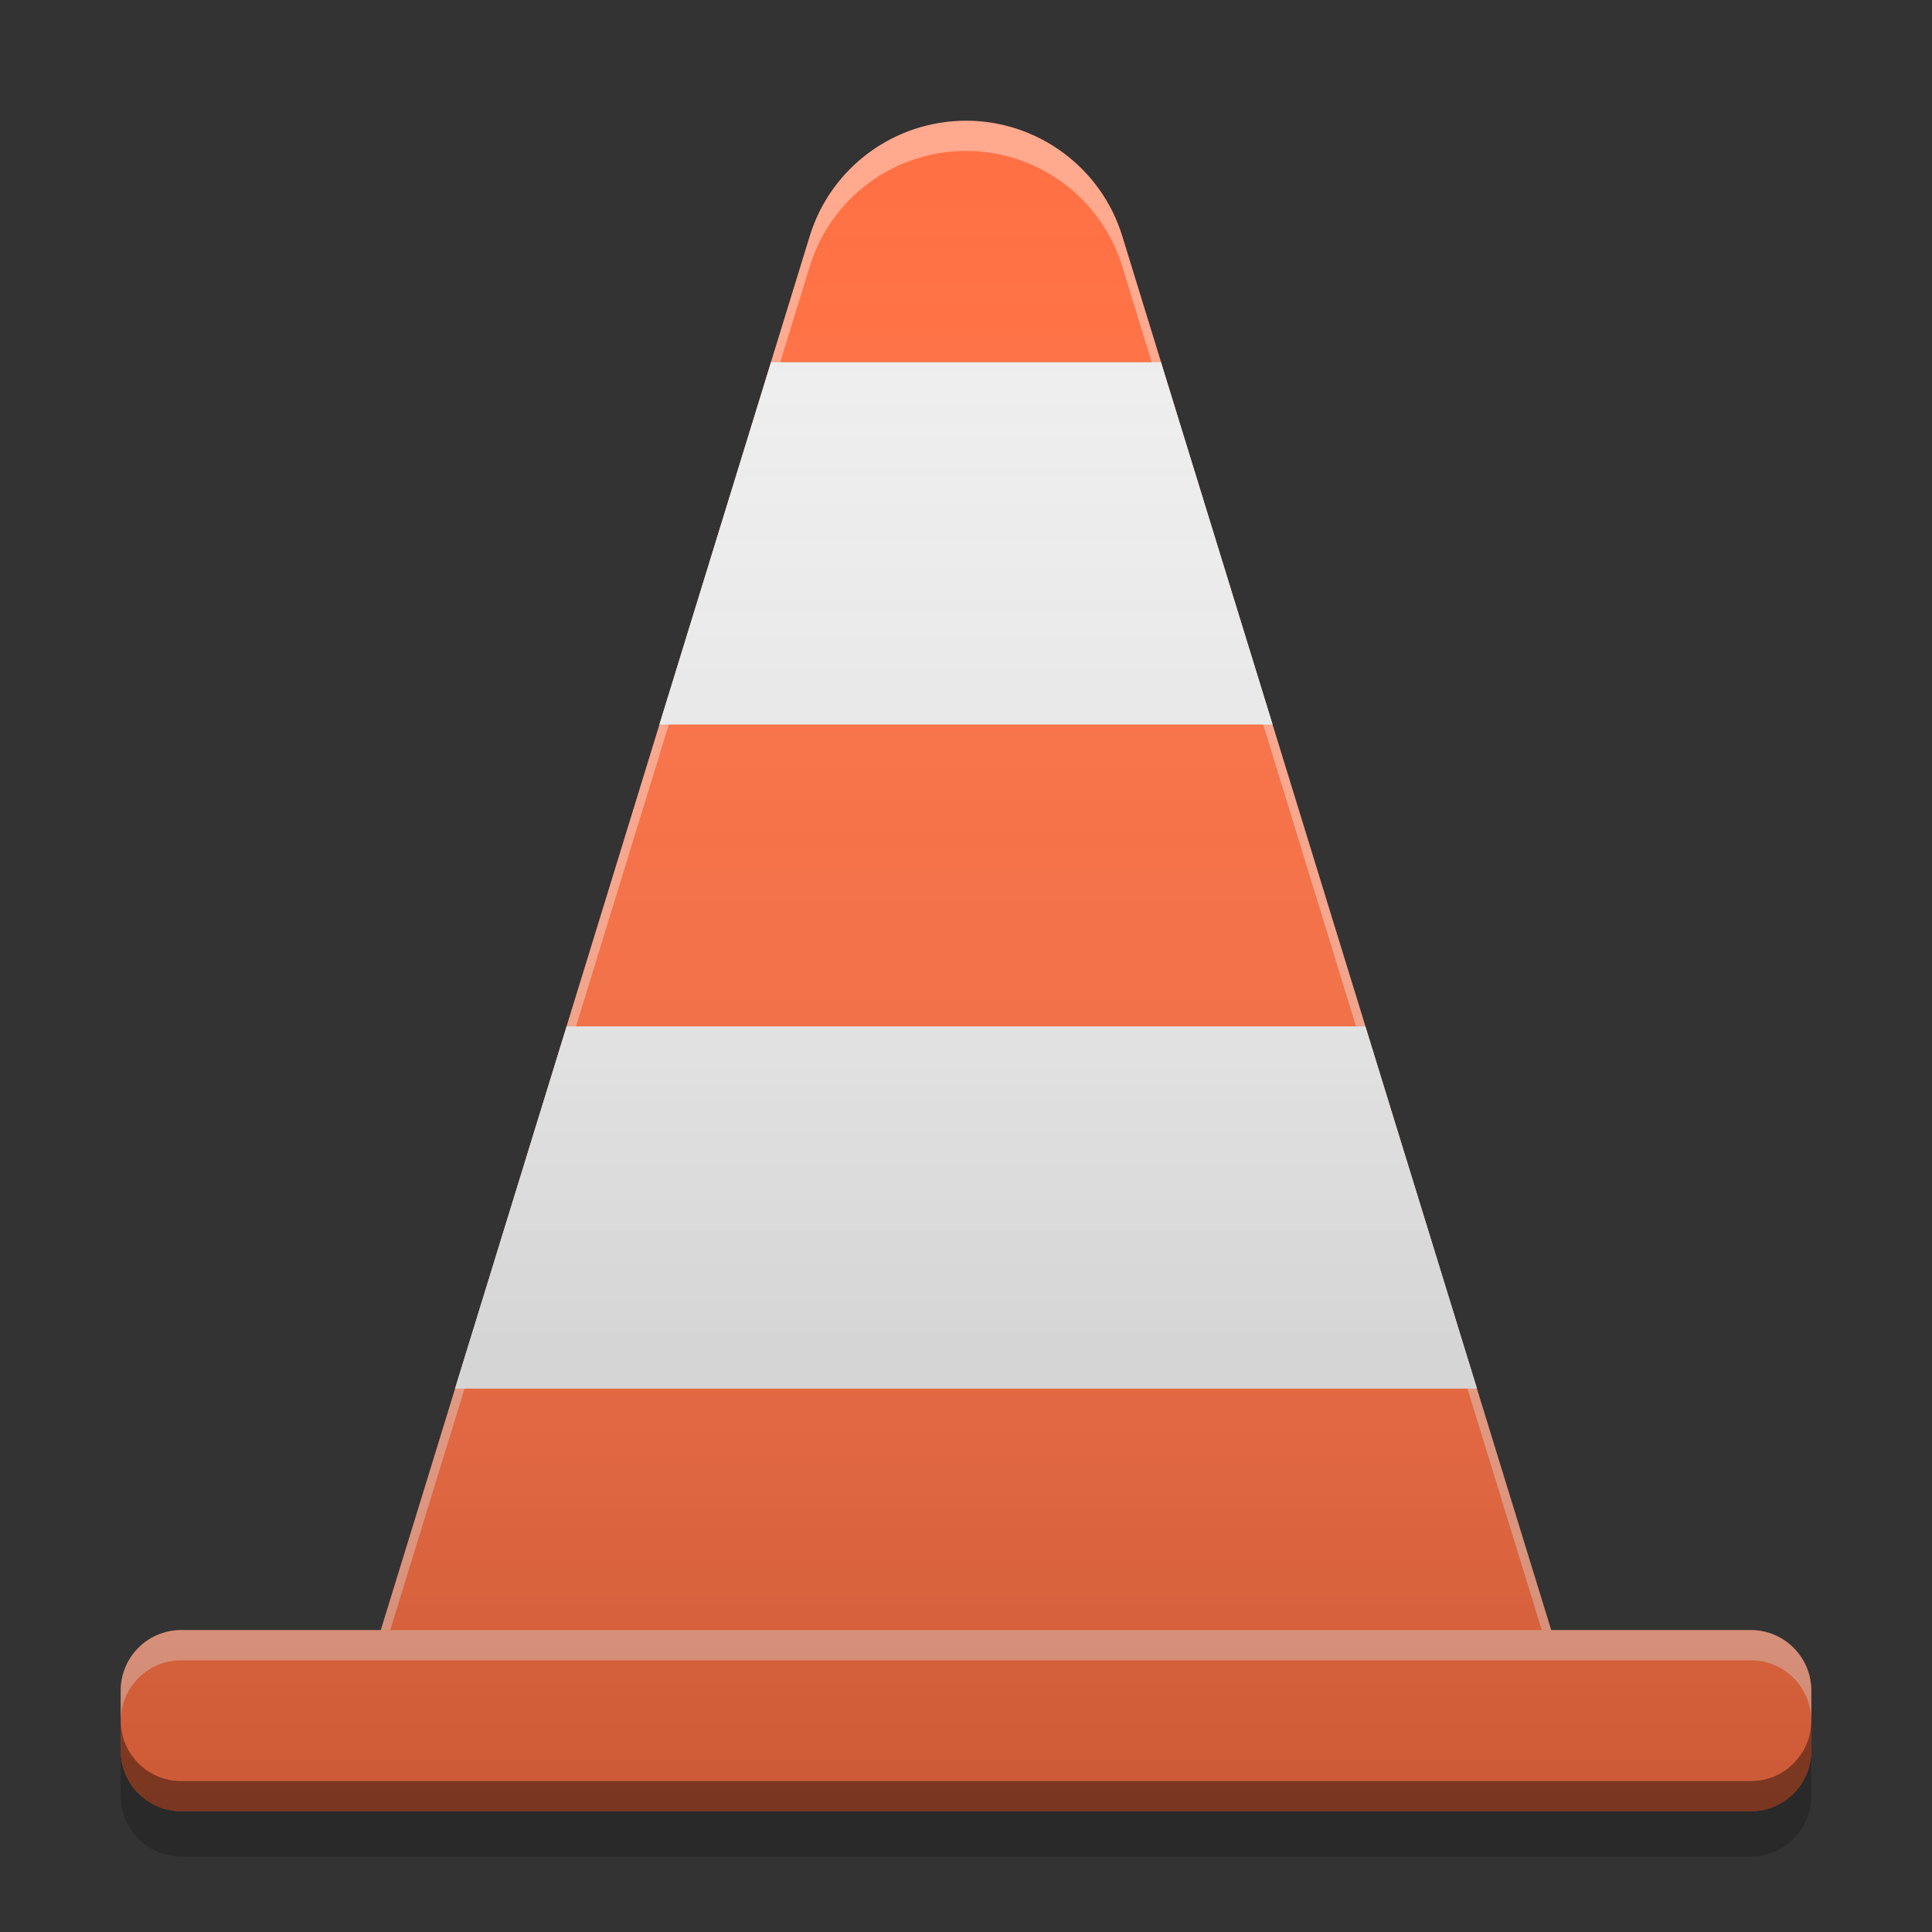 
<svg xmlns="http://www.w3.org/2000/svg" xmlns:xlink="http://www.w3.org/1999/xlink" width="24" height="24" viewBox="0 0 24 24" version="1.1">
<rect x="0" y="0" width="24" height="24" fill="#333333" stroke="none"/>
<defs>
<linearGradient id="linear0" gradientUnits="userSpaceOnUse" x1="32" y1="60" x2="32" y2="4" gradientTransform="matrix(0.375,0,0,0.375,0,0)">
<stop offset="0" style="stop-color:rgb(0%,0%,0%);stop-opacity:0.2;"/>
<stop offset="1" style="stop-color:rgb(100%,100%,100%);stop-opacity:0;"/>
</linearGradient>
</defs>
<g id="surface1">
<path style=" stroke:none;fill-rule:nonzero;fill:rgb(100%,43.922%,26.275%);fill-opacity:1;" d="M 12 1.5 C 12.891 1.5 13.68 2.082 13.941 2.934 L 19.5 21 L 4.5 21 L 10.059 2.934 C 10.32 2.082 11.109 1.5 12 1.5 Z M 12 1.5 "/>
<path style=" stroke:none;fill-rule:nonzero;fill:rgb(100%,100%,100%);fill-opacity:0.4;" d="M 12 1.5 C 11.109 1.5 10.32 2.082 10.059 2.934 L 4.5 21 L 4.617 21 L 10.059 3.309 C 10.32 2.457 11.109 1.875 12 1.875 C 12.891 1.875 13.68 2.457 13.941 3.309 L 19.383 21 L 19.5 21 L 13.941 2.934 C 13.68 2.082 12.891 1.5 12 1.5 Z M 12 1.5 "/>
<path style=" stroke:none;fill-rule:nonzero;fill:rgb(100%,43.922%,26.275%);fill-opacity:1;" d="M 2.25 20.25 L 21.75 20.25 C 22.164 20.25 22.5 20.586 22.5 21 L 22.5 21.75 C 22.5 22.164 22.164 22.5 21.75 22.5 L 2.25 22.5 C 1.836 22.5 1.5 22.164 1.5 21.75 L 1.5 21 C 1.5 20.586 1.836 20.25 2.25 20.25 Z M 2.25 20.25 "/>
<path style=" stroke:none;fill-rule:nonzero;fill:rgb(93.333%,93.333%,93.333%);fill-opacity:1;" d="M 9.578 4.5 L 8.191 9 L 15.809 9 L 14.422 4.5 Z M 7.039 12.75 L 5.652 17.25 L 18.348 17.25 L 16.961 12.75 Z M 7.039 12.75 "/>
<path style=" stroke:none;fill-rule:nonzero;fill:rgb(0%,0%,0%);fill-opacity:0.2;" d="M 1.5 21.75 L 1.5 22.312 C 1.5 22.727 1.836 23.062 2.25 23.062 L 21.75 23.062 C 22.164 23.062 22.5 22.727 22.5 22.312 L 22.5 21.75 C 22.5 22.164 22.164 22.5 21.75 22.5 L 2.25 22.5 C 1.836 22.5 1.5 22.164 1.5 21.75 Z M 1.5 21.75 "/>
<path style=" stroke:none;fill-rule:nonzero;fill:rgb(100%,100%,100%);fill-opacity:0.4;" d="M 2.25 20.25 C 1.836 20.25 1.5 20.586 1.5 21 L 1.5 21.375 C 1.5 20.961 1.836 20.625 2.25 20.625 L 21.75 20.625 C 22.164 20.625 22.5 20.961 22.5 21.375 L 22.5 21 C 22.5 20.586 22.164 20.25 21.75 20.25 Z M 2.25 20.25 "/>
<path style=" stroke:none;fill-rule:nonzero;fill:rgb(0%,0%,0%);fill-opacity:0.4;" d="M 2.25 22.5 C 1.836 22.5 1.5 22.164 1.5 21.75 L 1.5 21.375 C 1.5 21.789 1.836 22.125 2.25 22.125 L 21.75 22.125 C 22.164 22.125 22.5 21.789 22.5 21.375 L 22.5 21.75 C 22.5 22.164 22.164 22.5 21.75 22.5 Z M 2.25 22.5 "/>
<path style=" stroke:none;fill-rule:nonzero;fill:url(#linear0);" d="M 12 1.5 C 11.109 1.5 10.32 2.082 10.059 2.934 L 4.73 20.25 L 2.25 20.25 C 1.836 20.25 1.5 20.586 1.5 21 L 1.5 21.75 C 1.5 22.164 1.836 22.5 2.25 22.5 L 21.75 22.5 C 22.164 22.5 22.5 22.164 22.5 21.75 L 22.5 21 C 22.5 20.586 22.164 20.25 21.75 20.25 L 19.27 20.25 L 13.941 2.934 C 13.68 2.082 12.891 1.5 12 1.5 Z M 12 1.5 "/>
</g>
</svg>
